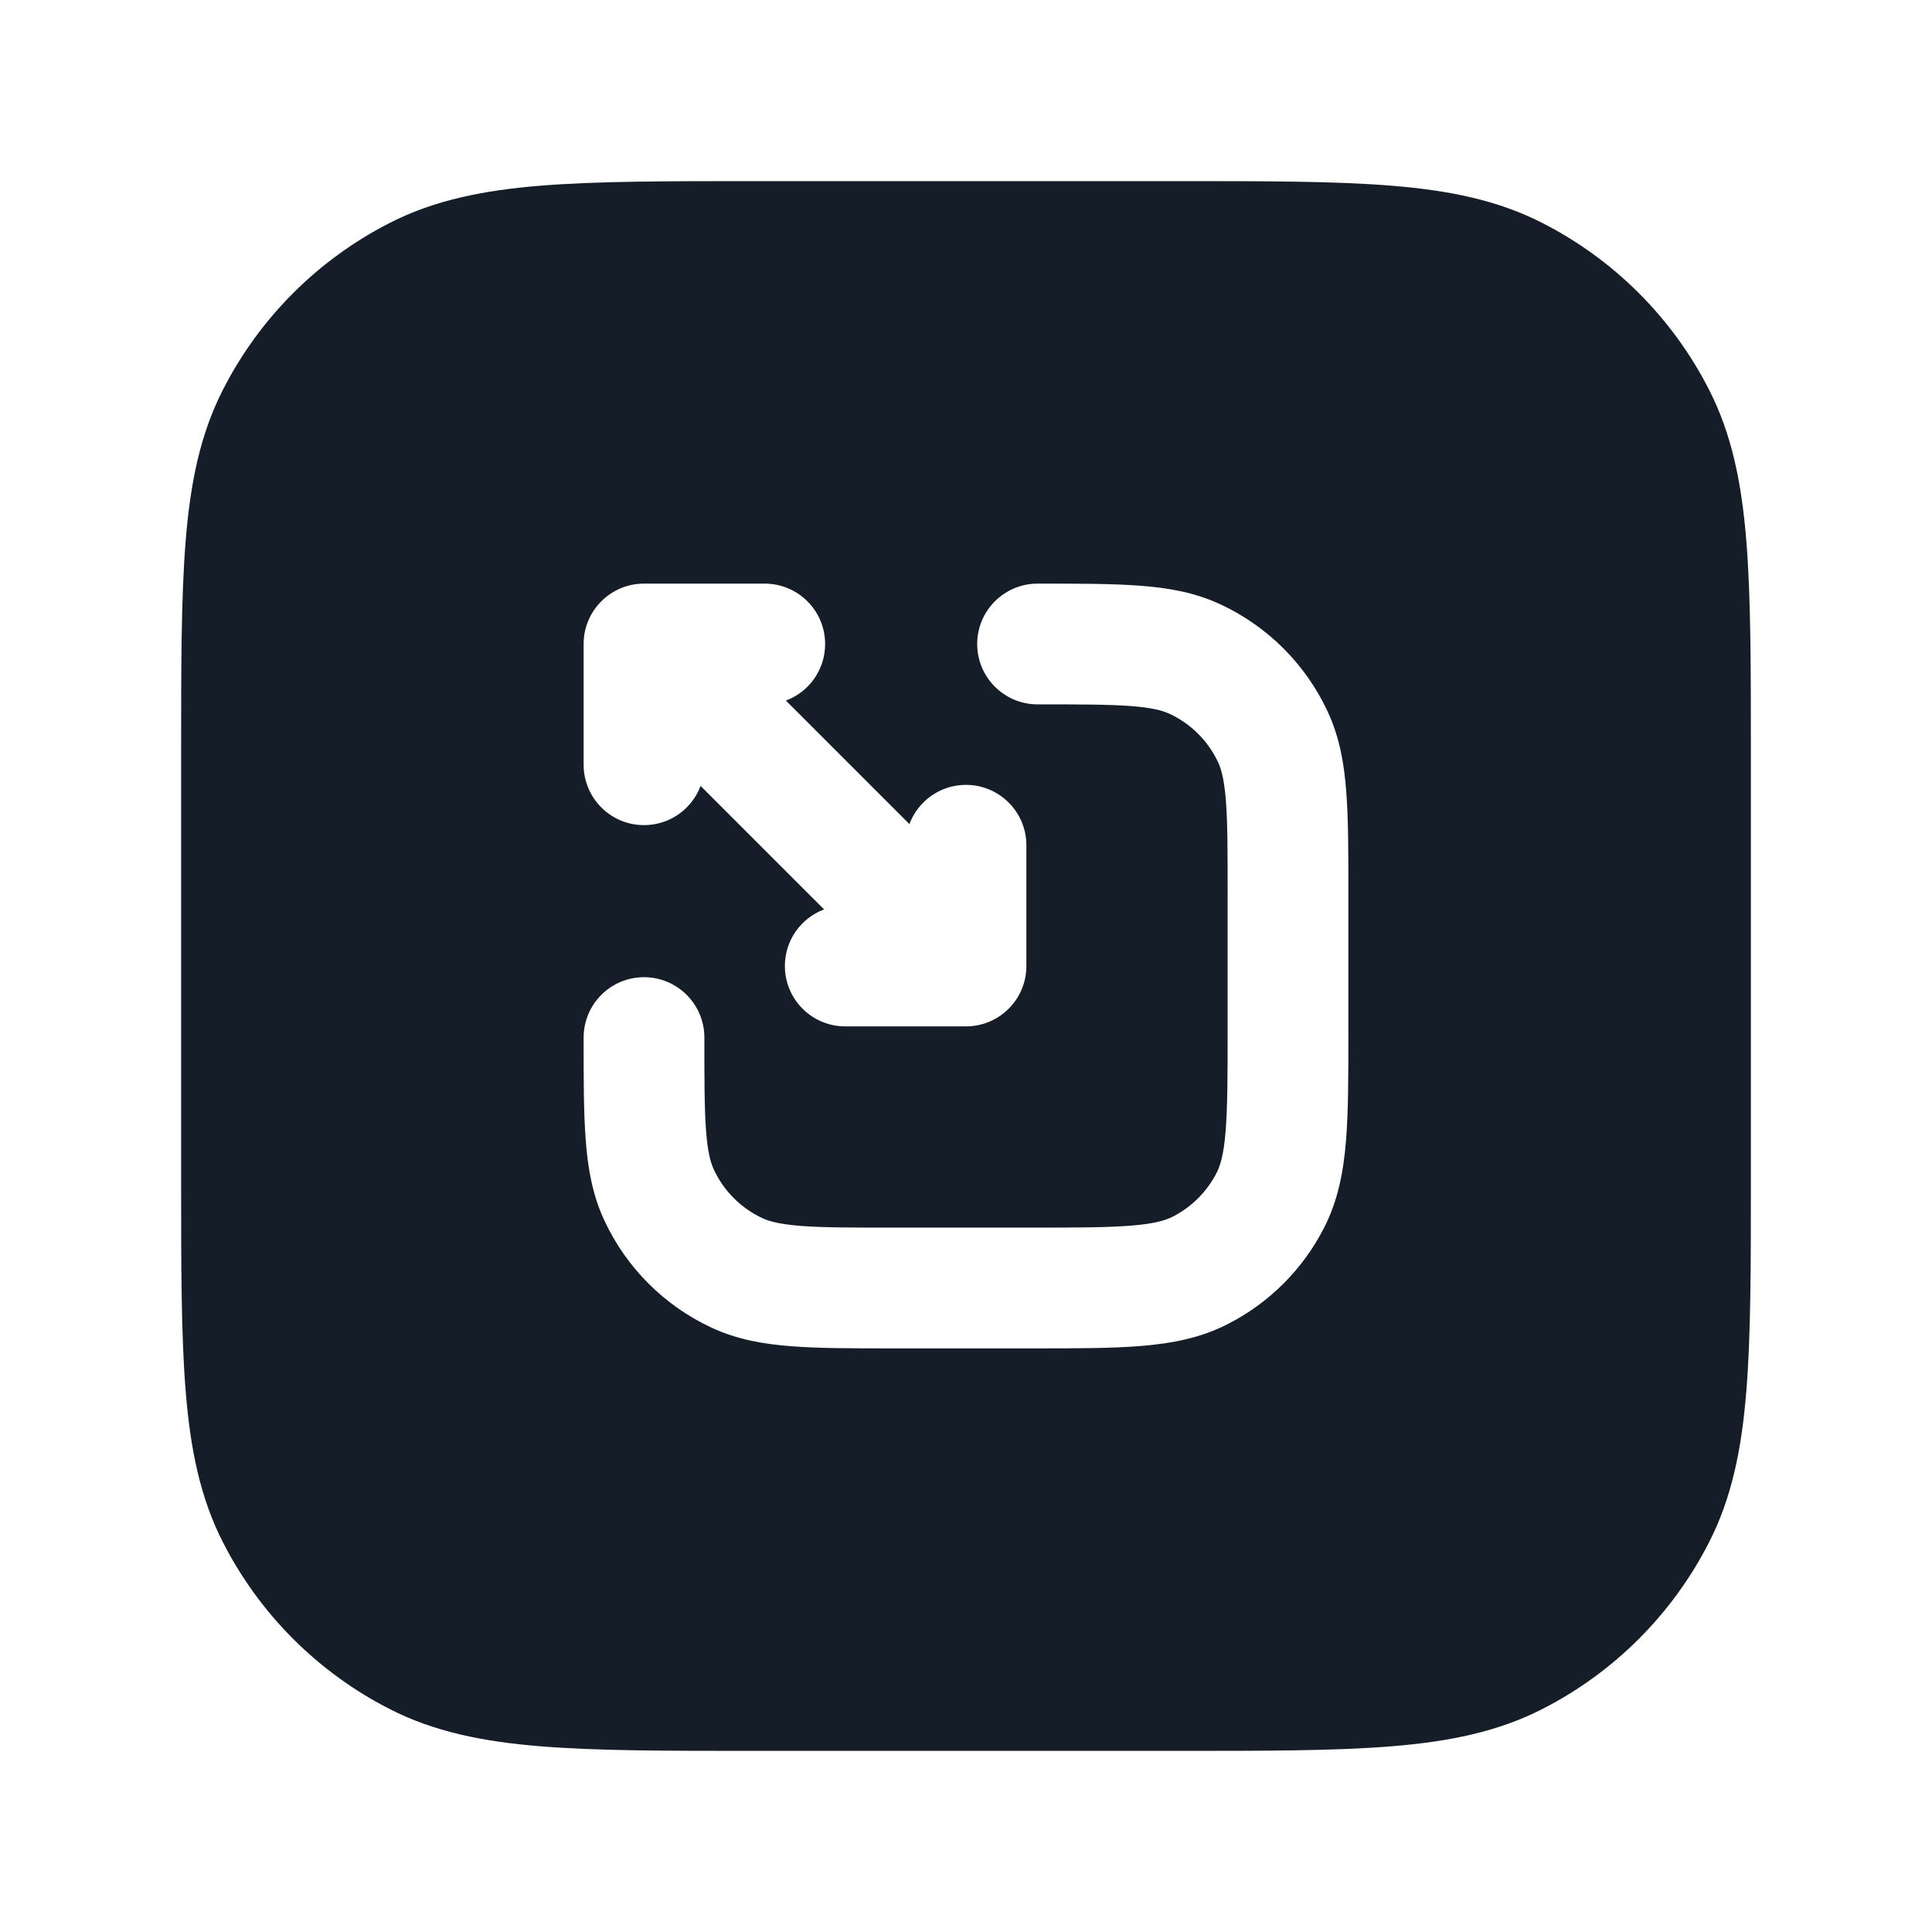 <svg xmlns="http://www.w3.org/2000/svg" viewBox="0 0 24 24">
  <defs/>
  <path fill="#151E28" d="M9.367,2.25 L14.633,2.25 C15.725,2.25 16.591,2.25 17.288,2.307 C18.002,2.365 18.605,2.487 19.156,2.768 C20.05,3.223 20.777,3.95 21.232,4.844 C21.513,5.395 21.635,5.998 21.693,6.712 C21.75,7.409 21.75,8.275 21.75,9.367 L21.75,14.633 C21.75,15.725 21.75,16.591 21.693,17.288 C21.635,18.002 21.513,18.605 21.232,19.156 C20.777,20.05 20.05,20.777 19.156,21.232 C18.605,21.513 18.002,21.635 17.288,21.693 C16.591,21.75 15.725,21.75 14.633,21.75 L9.367,21.75 C8.275,21.75 7.409,21.75 6.712,21.693 C5.998,21.635 5.395,21.513 4.844,21.232 C3.95,20.777 3.223,20.05 2.768,19.156 C2.487,18.605 2.365,18.002 2.307,17.288 C2.25,16.591 2.25,15.725 2.25,14.633 L2.25,9.367 C2.25,8.275 2.25,7.409 2.307,6.712 C2.365,5.998 2.487,5.395 2.768,4.844 C3.223,3.95 3.95,3.223 4.844,2.768 C5.395,2.487 5.998,2.365 6.712,2.307 C7.409,2.25 8.275,2.25 9.367,2.25 Z M12.889,7.25 C12.475,7.25 12.139,7.586 12.139,8 C12.139,8.414 12.475,8.75 12.889,8.75 C13.418,8.75 13.774,8.75 14.048,8.771 C14.315,8.791 14.443,8.828 14.528,8.867 C14.795,8.991 15.009,9.205 15.133,9.472 C15.172,9.556 15.208,9.685 15.229,9.952 C15.25,10.226 15.25,10.582 15.25,11.111 L15.25,12.8 C15.25,13.372 15.249,13.757 15.225,14.052 C15.202,14.34 15.16,14.477 15.114,14.568 C14.994,14.803 14.803,14.994 14.568,15.114 C14.477,15.16 14.34,15.202 14.052,15.225 C13.757,15.249 13.372,15.25 12.8,15.25 L11.111,15.25 C10.582,15.25 10.226,15.25 9.952,15.229 C9.685,15.208 9.556,15.172 9.472,15.133 C9.205,15.009 8.991,14.795 8.867,14.528 C8.828,14.443 8.791,14.315 8.771,14.048 C8.75,13.774 8.75,13.418 8.75,12.889 C8.75,12.475 8.414,12.139 8,12.139 C7.586,12.139 7.25,12.475 7.25,12.889 L7.25,12.917 C7.25,13.411 7.25,13.824 7.276,14.162 C7.302,14.514 7.36,14.845 7.508,15.162 C7.781,15.748 8.252,16.219 8.838,16.492 C9.155,16.64 9.486,16.698 9.838,16.724 C10.176,16.75 10.589,16.75 11.083,16.75 L12.83,16.75 C13.365,16.75 13.811,16.75 14.175,16.72 C14.555,16.689 14.911,16.622 15.248,16.45 C15.766,16.187 16.187,15.766 16.45,15.248 C16.622,14.911 16.689,14.555 16.72,14.175 C16.75,13.81 16.75,13.365 16.75,12.83 L16.75,11.083 C16.75,10.589 16.75,10.176 16.724,9.838 C16.698,9.486 16.64,9.155 16.492,8.838 C16.219,8.252 15.748,7.781 15.162,7.508 C14.845,7.36 14.514,7.302 14.162,7.276 C13.824,7.25 13.411,7.25 12.917,7.25 Z M9.763,8.703 C10.048,8.596 10.25,8.322 10.25,8 C10.25,7.586 9.914,7.25 9.5,7.25 L8,7.25 C7.586,7.25 7.25,7.586 7.25,8 L7.25,9.5 C7.25,9.914 7.586,10.25 8,10.25 C8.322,10.25 8.596,10.048 8.703,9.763 L10.237,11.297 C9.952,11.404 9.75,11.678 9.75,12 C9.75,12.414 10.086,12.75 10.5,12.75 L12,12.75 C12.414,12.75 12.75,12.414 12.75,12 L12.75,10.5 C12.75,10.086 12.414,9.75 12,9.75 C11.678,9.75 11.404,9.952 11.297,10.237 Z"/>
</svg>


